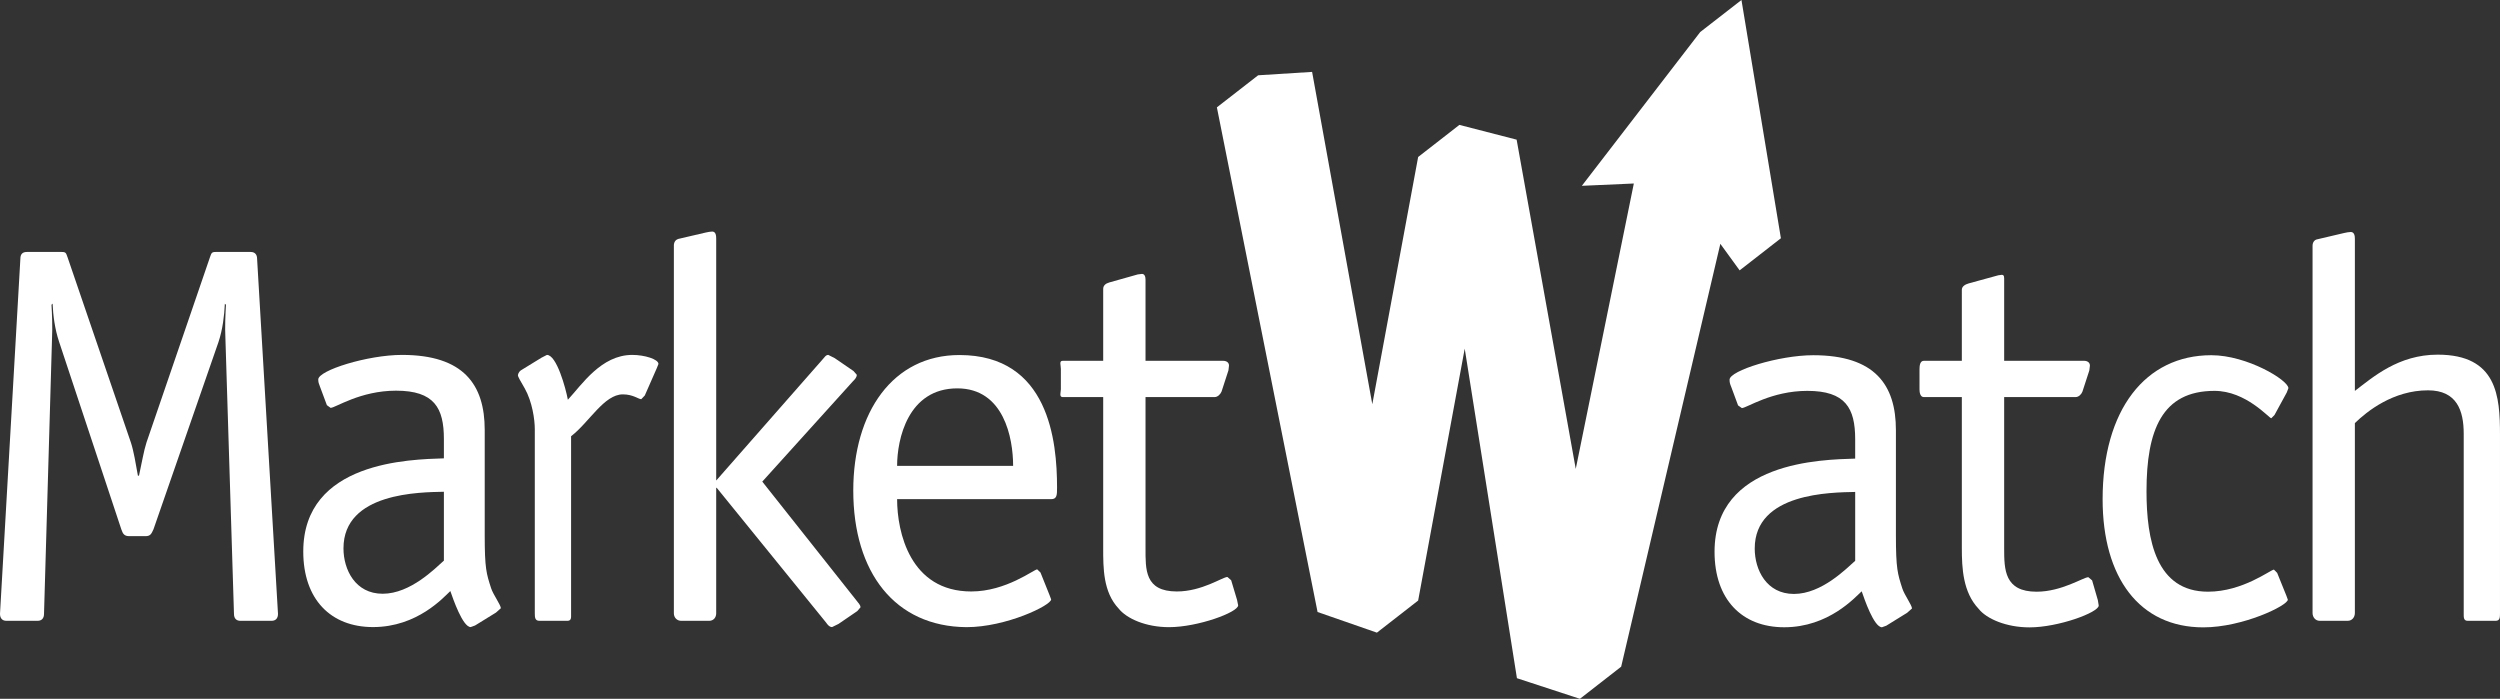 <?xml version="1.0" encoding="utf-8"?>
<!-- Generator: Adobe Illustrator 15.0.0, SVG Export Plug-In . SVG Version: 6.00 Build 0)  -->
<!DOCTYPE svg PUBLIC "-//W3C//DTD SVG 1.1//EN" "http://www.w3.org/Graphics/SVG/1.1/DTD/svg11.dtd">
<svg version="1.1" id="Layer_1" xmlns="http://www.w3.org/2000/svg" xmlns:xlink="http://www.w3.org/1999/xlink" x="0px" y="0px"
	 width="413.444px" height="115.567px" viewBox="0 0 413.444 115.567" enable-background="new 0 0 413.444 115.567"
	 xml:space="preserve">
<rect x="0" y="0" width="413.444" height="115.567" fill="#333333" stroke="none"/>
<polygon fill="#FFFFFF" points="287.999,0 281.179,5.297 261.602,30.729 270.199,30.347 260.594,77.546 250.816,23.096 
	241.351,20.654 234.53,25.962 226.948,66.853 216.992,11.89 208.067,12.451 201.245,17.754 217.896,101.213 227.711,104.626 
	234.53,99.317 242.233,57.659 250.866,112.159 261.284,115.567 268.104,110.256 284.506,40.323 287.696,44.712 294.521,39.402 "/>
<path fill="#FFFFFF" d="M41.455,41.669h-5.778c-0.708,0-0.708,0.202-0.969,0.913L24.222,73.188
	c-0.436,1.338-0.795,3.481-1.236,5.481h-0.178c-0.352-2-0.713-4.13-1.156-5.466L11.177,42.562c-0.261-0.711-0.261-0.893-0.969-0.893
	h-5.78c-0.711,0-1.058,0.381-1.058,1.098L0,101.508c0,0.7,0.352,1.161,1.056,1.161h5.165c0.699,0,1.058-0.447,1.058-1.147
	l1.325-45.603c0.094-1.766,0-4.007-0.089-5.519l0.183-0.189c0.087,1.955,0.361,4.172,1.069,6.297l10.294,31.026
	c0.263,0.793,0.531,1.135,1.326,1.135h2.659c0.808,0,0.982-0.345,1.339-1.138l10.74-30.945c0.708-2.125,0.967-4.389,1.06-6.345
	l0.185,0.157c-0.094,1.513-0.185,3.72-0.094,5.487l1.419,45.644c0,0.698,0.352,1.141,1.063,1.141h5.152
	c0.708,0,1.064-0.447,1.064-1.147l-3.455-58.709C42.519,42.095,42.159,41.669,41.455,41.669"/>
<path fill="#FFFFFF" d="M80.161,88.478V71.096c0-7.462-3.468-12.402-13.673-12.402c-5.689,0-13.856,2.558-13.856,4.063
	c0,0.436,0.091,0.704,0.269,1.14l1.158,3.109l0.615,0.446c0.798,0,4.882-2.843,10.829-2.843c6.308,0,7.907,2.843,7.907,7.992V75.8
	c-5.51,0.187-23.257,0.459-23.257,15.413c0,7.876,4.521,12.491,11.539,12.491c7.368,0,11.718-4.977,12.783-5.956
	c0.438,1.247,2.04,5.956,3.368,5.956l0.723-0.264l3.459-2.134l0.804-0.717c0-0.525-1.247-2.218-1.601-3.283
	C80.431,94.839,80.161,94.034,80.161,88.478 M73.41,92.714c-1.418,1.248-5.51,5.479-10.127,5.479c-4.524,0-6.48-3.973-6.48-7.51
	c0-9.27,12.707-9.27,16.607-9.358V92.714z"/>
<path fill="#FFFFFF" d="M104.562,58.694c-5.143,0-8.346,4.94-10.651,7.417c-0.356-1.95-1.864-7.417-3.461-7.417l-0.891,0.456
	l-3.288,2.018c-0.169,0.084-0.534,0.347-0.619,0.886c0,0.254,0.426,0.962,1.137,2.192c1.241,2.218,1.655,5.14,1.655,6.738v30.443
	c0,0.7,0.041,1.242,0.767,1.242h4.611c0.708,0,0.622-0.542,0.622-1.242V72.143c3-2.303,5.453-6.923,8.565-6.923
	c1.688,0,2.589,0.798,3.041,0.798l0.585-0.615l1.976-4.5l0.283-0.706C108.894,59.4,106.59,58.694,104.562,58.694"/>
<path fill="#FFFFFF" d="M126.064,79.649l14.996-16.598c0.276-0.268,0.633-0.624,0.633-1.069l-0.539-0.619l-3.107-2.131l-1.065-0.538
	c-0.439,0-0.656,0.457-0.926,0.722l-17.613,20.056v-40.03c0-0.449-0.054-1.149-0.662-1.149c-0.624,0.085-0.381,0-1.096,0.169
	l-4.531,1.056c-0.352,0.103-0.711,0.457-0.711,1.071v60.844c0,0.7,0.511,1.237,1.219,1.237h4.617c0.708,0,1.164-0.537,1.164-1.237
	V80.669h0.083l18.109,22.313c0.178,0.276,0.523,0.723,0.975,0.723l1.065-0.523l3.102-2.122l0.531-0.618
	c0-0.441-0.446-0.797-0.615-1.064L126.064,79.649z"/>
<path fill="#FFFFFF" d="M158.668,58.714c-11.012,0-17.556,9.455-17.556,22.404c0,13.565,6.898,22.51,18.725,22.599
	c6.555,0,13.999-3.608,13.999-4.589l-0.263-0.703l-1.499-3.741l-0.543-0.526c-0.53,0-5.139,3.657-10.905,3.657
	c-10.121,0-12.264-9.818-12.264-15.266h25.474c0.976,0,0.976-0.708,0.976-1.956C174.812,73.007,173.487,58.714,158.668,58.714
	 M148.362,77.042c0-4.396,1.784-12.815,9.958-12.815c7.718,0,9.228,8.246,9.228,12.815H148.362z"/>
<path fill="#FFFFFF" d="M203.606,95.958l-0.619-0.539c-0.793,0-4.197,2.396-8.366,2.396c-5.328,0-5.177-3.64-5.177-7.177V65.669
	h11.409c0.53,0,0.978-0.465,1.165-0.915l1.141-3.513l0.091-0.787c0-0.526-0.441-0.785-0.976-0.785h-12.83V46.264
	c0-0.53-0.151-0.966-0.597-0.966l-0.688,0.086l-4.724,1.332c-0.63,0.181-0.991,0.537-0.991,1.065v11.889h-6.702
	c-0.621,0-0.298,0.72-0.298,1.341v3.387c0,0.436-0.323,1.272,0.298,1.272h6.702v24.969c0,3.271-0.022,7.262,2.546,9.992
	c1.332,1.68,4.513,3.087,8.333,3.087c4.802,0,11.44-2.468,11.44-3.607l-0.179-0.888L203.606,95.958z"/>
<path fill="#FFFFFF" d="M313.542,88.517V71.14c0-7.47-3.448-12.395-13.675-12.395c-5.675,0-13.837,2.55-13.837,4.047
	c0,0.438,0.072,0.704,0.258,1.141l1.15,3.109l0.624,0.445c0.792,0,4.882-2.847,10.828-2.847c6.312,0,7.916,2.847,7.916,8.001v3.202
	c-5.516,0.174-23.258,0.446-23.258,15.409c0,7.867,4.514,12.482,11.524,12.482c7.364,0,11.733-4.977,12.812-5.947
	c0.429,1.243,2.019,5.947,3.354,5.947l0.713-0.26l3.453-2.138l0.797-0.708c0-0.53-1.243-2.227-1.59-3.283
	C313.819,94.875,313.542,94.078,313.542,88.517 M306.807,92.746c-1.426,1.243-5.516,5.479-10.135,5.479
	c-4.529,0-6.48-3.974-6.48-7.507c0-9.27,12.699-9.27,16.615-9.362V92.746z"/>
<path fill="#FFFFFF" d="M345.989,95.984l-0.624-0.529c-0.811,0-4.398,2.4-8.56,2.4c-5.31,0-5.362-3.639-5.362-7.181V65.669h11.804
	c0.524,0,0.961-0.449,1.139-0.896l1.141-3.507l0.099-0.798c0-0.535-0.438-0.8-0.973-0.8h-13.209V46.426
	c0-0.539,0.053-0.978-0.393-0.978l-0.589,0.082l-4.871,1.335c-0.619,0.169-1.147,0.519-1.147,1.047v11.757h-6.287
	c-0.608,0-0.713,0.747-0.713,1.375v3.379c0,0.441,0.104,1.246,0.713,1.246h6.287v25.005c0,3.279,0.181,7.261,2.765,9.996
	c1.313,1.675,4.597,3.083,8.416,3.083c4.778,0,11.457-2.468,11.457-3.613l-0.143-0.882L345.989,95.984z"/>
<path fill="#FFFFFF" d="M366.231,64.641c5.217,0,9.025,4.53,9.387,4.53l0.529-0.534l2.031-3.724l0.272-0.713
	c0-1.323-6.82-5.455-12.749-5.455c-10.893,0-17.976,9.01-17.976,23.826c0,12.976,6.108,21.182,16.652,21.182
	c6.535,0,13.978-3.613,13.978-4.584l-0.258-0.699l-1.506-3.724l-0.534-0.544c-0.529,0-5.145,3.652-10.899,3.652
	c-8.58,0-10.175-8.534-10.175-16.611C354.984,71.123,357.545,64.641,366.231,64.641"/>
<path fill="#FFFFFF" d="M403.135,58.652c-6.481,0-10.691,3.704-13.691,5.994V39.501c0-0.434-0.062-1.136-0.685-1.136
	c-0.624,0.085-0.392,0-1.104,0.17l-4.517,1.062c-0.352,0.087-0.694,0.439-0.694,1.058v60.719c0,0.713,0.488,1.295,1.188,1.295h4.615
	c0.721,0,1.196-0.582,1.196-1.295V69.973c2-1.951,6.334-5.421,12.095-5.421c4.789,0,5.905,3.372,5.905,7.19v29.632
	c0,0.713-0.047,1.295,0.666,1.295h4.61c0.722,0,0.724-0.582,0.724-1.295V71.92C413.443,65.533,412.975,58.652,403.135,58.652"/>
</svg>
